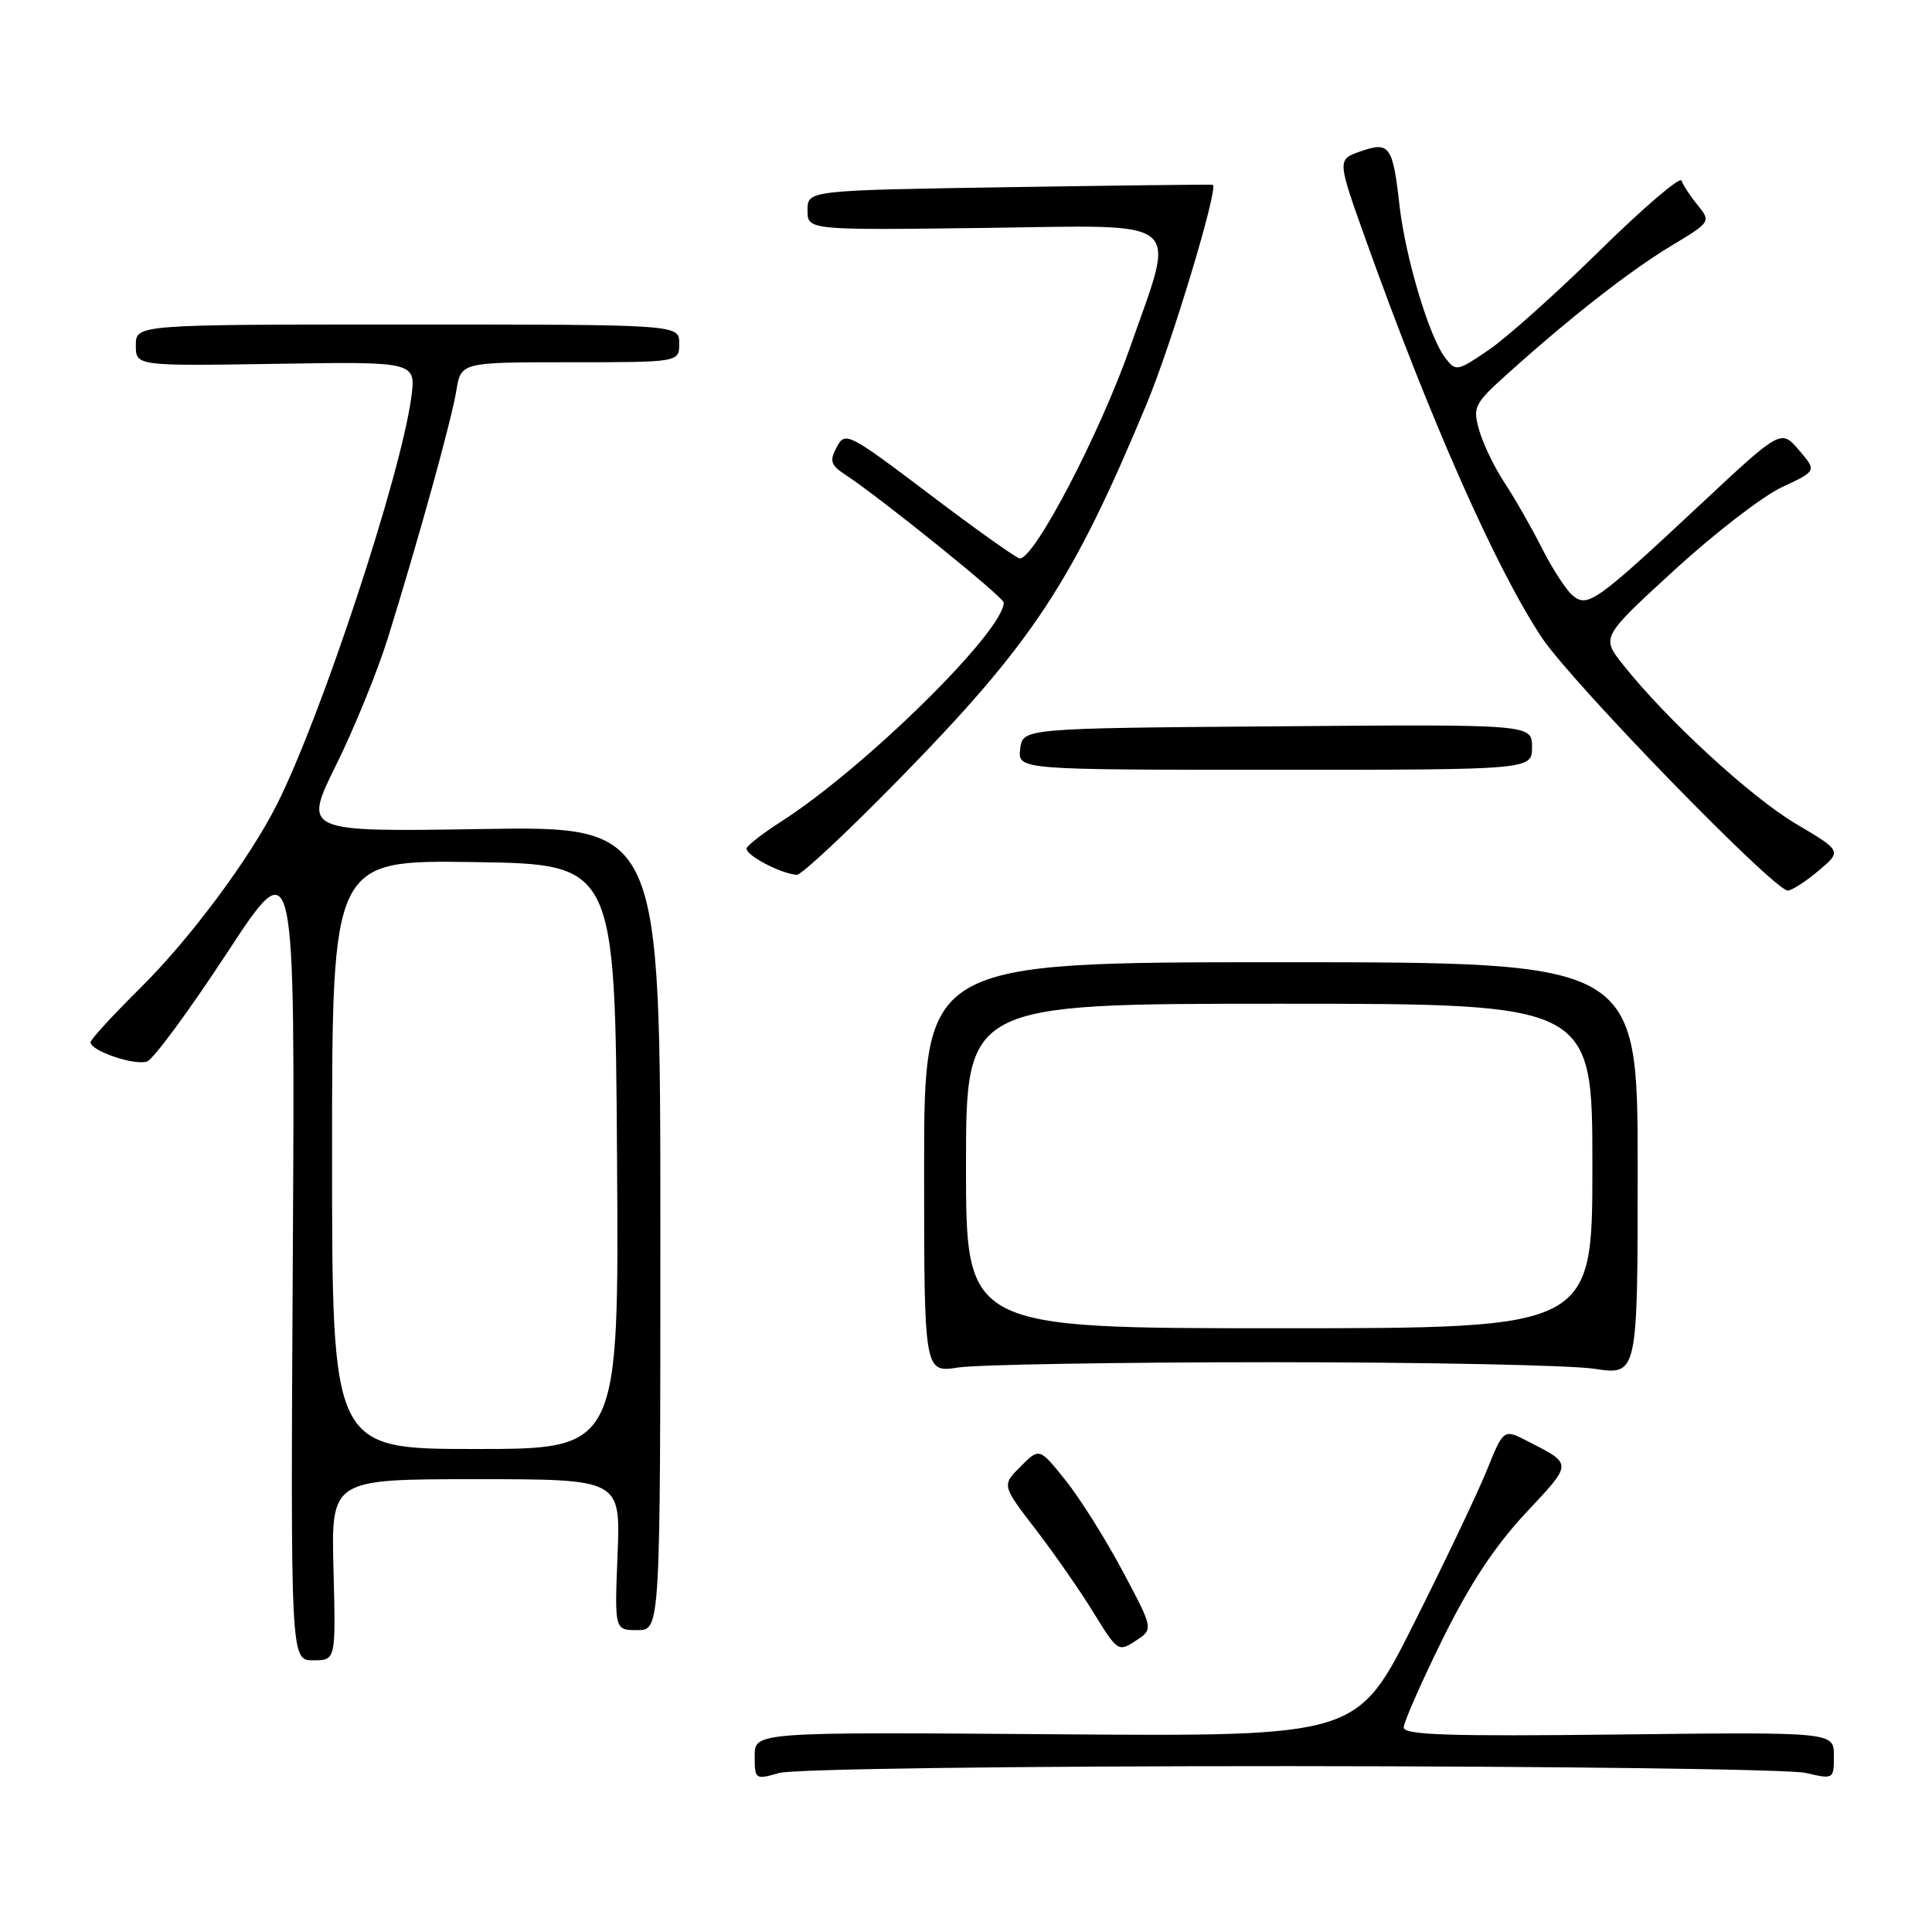 <?xml version="1.0" encoding="UTF-8" standalone="no"?>
<!DOCTYPE svg PUBLIC "-//W3C//DTD SVG 1.1//EN" "http://www.w3.org/Graphics/SVG/1.1/DTD/svg11.dtd" >
<svg xmlns="http://www.w3.org/2000/svg" xmlns:xlink="http://www.w3.org/1999/xlink" version="1.1" viewBox="0 0 256 256">
 <g >
 <path fill="currentColor"
d=" M 170.99 234.02 C 206.47 234.04 237.19 234.44 239.25 234.92 C 242.97 235.78 243.00 235.77 243.00 232.64 C 243.00 229.50 243.00 229.50 214.50 229.83 C 192.04 230.09 186.00 229.90 186.00 228.90 C 186.00 228.21 188.32 222.94 191.15 217.19 C 194.74 209.92 198.09 204.84 202.19 200.46 C 208.44 193.78 208.43 194.05 202.37 190.94 C 199.23 189.33 199.23 189.33 196.97 194.92 C 195.72 197.99 191.35 207.16 187.26 215.30 C 179.82 230.10 179.82 230.10 139.91 229.80 C 100.00 229.50 100.00 229.50 100.00 232.68 C 100.00 235.79 100.07 235.84 103.24 234.93 C 105.10 234.40 134.13 234.01 170.99 234.02 Z  M 44.19 208.00 C 43.88 196.00 43.88 196.00 63.06 196.00 C 82.23 196.00 82.23 196.00 81.83 206.00 C 81.43 216.00 81.43 216.00 84.46 216.00 C 87.50 216.00 87.50 216.00 87.50 162.74 C 87.50 109.47 87.50 109.47 63.83 109.85 C 40.16 110.23 40.16 110.23 44.54 101.36 C 46.95 96.49 50.04 88.90 51.41 84.50 C 55.48 71.39 59.81 55.76 60.47 51.75 C 61.09 48.00 61.09 48.00 75.55 48.00 C 90.00 48.00 90.00 48.00 90.00 45.50 C 90.00 43.00 90.00 43.00 54.00 43.00 C 18.00 43.00 18.00 43.00 18.00 45.75 C 18.00 48.50 18.00 48.50 36.57 48.21 C 55.14 47.91 55.14 47.91 54.49 52.71 C 53.08 63.07 42.62 94.78 36.74 106.50 C 33.11 113.75 25.19 124.39 18.54 130.97 C 14.94 134.53 12.00 137.74 12.00 138.10 C 12.00 139.26 17.91 141.25 19.51 140.64 C 20.36 140.31 25.11 133.85 30.08 126.27 C 39.10 112.50 39.10 112.50 38.80 166.25 C 38.50 220.00 38.50 220.00 41.50 220.00 C 44.50 220.00 44.50 220.00 44.19 208.00 Z  M 148.76 208.19 C 146.51 203.96 143.11 198.55 141.20 196.16 C 137.72 191.82 137.72 191.82 135.23 194.32 C 132.74 196.81 132.74 196.81 137.23 202.65 C 139.70 205.87 143.17 210.85 144.93 213.73 C 148.06 218.83 148.20 218.92 150.49 217.41 C 152.85 215.87 152.85 215.87 148.76 208.19 Z  M 168.50 180.50 C 188.85 180.50 208.09 180.89 211.25 181.37 C 217.00 182.23 217.00 182.23 217.00 154.87 C 217.00 127.50 217.00 127.50 169.72 127.50 C 122.45 127.50 122.45 127.50 122.45 154.70 C 122.45 181.90 122.45 181.90 126.97 181.20 C 129.46 180.82 148.15 180.50 168.50 180.50 Z  M 240.96 115.38 C 244.06 112.77 244.06 112.77 237.97 109.16 C 232.01 105.64 220.78 95.30 215.05 88.06 C 212.17 84.43 212.17 84.43 221.84 75.56 C 227.15 70.69 233.58 65.73 236.12 64.55 C 240.74 62.40 240.74 62.40 238.36 59.63 C 235.98 56.87 235.98 56.87 225.21 66.94 C 211.47 79.78 210.37 80.56 208.38 78.90 C 207.53 78.20 205.70 75.37 204.30 72.61 C 202.91 69.86 200.68 65.97 199.36 63.97 C 198.04 61.97 196.53 58.85 196.01 57.04 C 195.12 53.92 195.31 53.53 199.82 49.47 C 208.11 42.02 216.00 35.85 221.45 32.57 C 226.69 29.42 226.72 29.37 224.95 27.18 C 223.96 25.97 223.00 24.51 222.81 23.93 C 222.62 23.36 217.75 27.53 211.98 33.20 C 206.22 38.86 199.58 44.81 197.22 46.40 C 193.07 49.22 192.90 49.25 191.49 47.40 C 189.37 44.65 186.23 34.14 185.44 27.21 C 184.55 19.31 184.12 18.71 180.27 20.06 C 177.17 21.14 177.17 21.14 180.99 31.82 C 189.49 55.60 198.25 75.40 204.31 84.50 C 208.27 90.46 235.06 118.00 236.89 118.00 C 237.42 118.00 239.25 116.82 240.96 115.38 Z  M 119.13 103.25 C 136.84 85.16 142.09 77.20 151.95 53.49 C 155.27 45.52 161.50 24.84 160.70 24.48 C 160.59 24.43 148.46 24.57 133.75 24.80 C 107.00 25.22 107.00 25.22 107.00 27.86 C 107.00 30.50 107.00 30.50 130.55 30.20 C 157.43 29.85 155.85 28.55 149.75 46.00 C 145.75 57.43 137.10 74.00 135.13 74.00 C 134.73 74.00 129.37 70.19 123.22 65.53 C 112.39 57.34 112.00 57.14 110.88 59.23 C 109.88 61.09 110.05 61.62 112.08 62.95 C 116.72 66.00 133.00 79.14 133.00 79.84 C 133.00 83.65 114.57 101.78 103.45 108.90 C 101.22 110.33 99.20 111.88 98.95 112.35 C 98.52 113.16 103.33 115.75 105.58 115.92 C 106.17 115.96 112.27 110.26 119.13 103.25 Z  M 203.00 98.99 C 203.00 95.97 203.00 95.97 169.25 96.24 C 135.50 96.50 135.50 96.50 135.18 99.25 C 134.87 102.00 134.87 102.00 168.93 102.00 C 203.00 102.00 203.00 102.00 203.00 98.99 Z  M 44.00 152.98 C 44.00 113.96 44.00 113.96 62.75 114.23 C 81.50 114.50 81.50 114.50 81.76 153.25 C 82.02 192.00 82.02 192.00 63.01 192.00 C 44.00 192.00 44.00 192.00 44.00 152.98 Z  M 128.00 154.50 C 128.00 133.00 128.00 133.00 169.50 133.00 C 211.00 133.00 211.00 133.00 211.00 154.50 C 211.00 176.00 211.00 176.00 169.50 176.00 C 128.00 176.00 128.00 176.00 128.00 154.50 Z "/>
</g>
</svg>